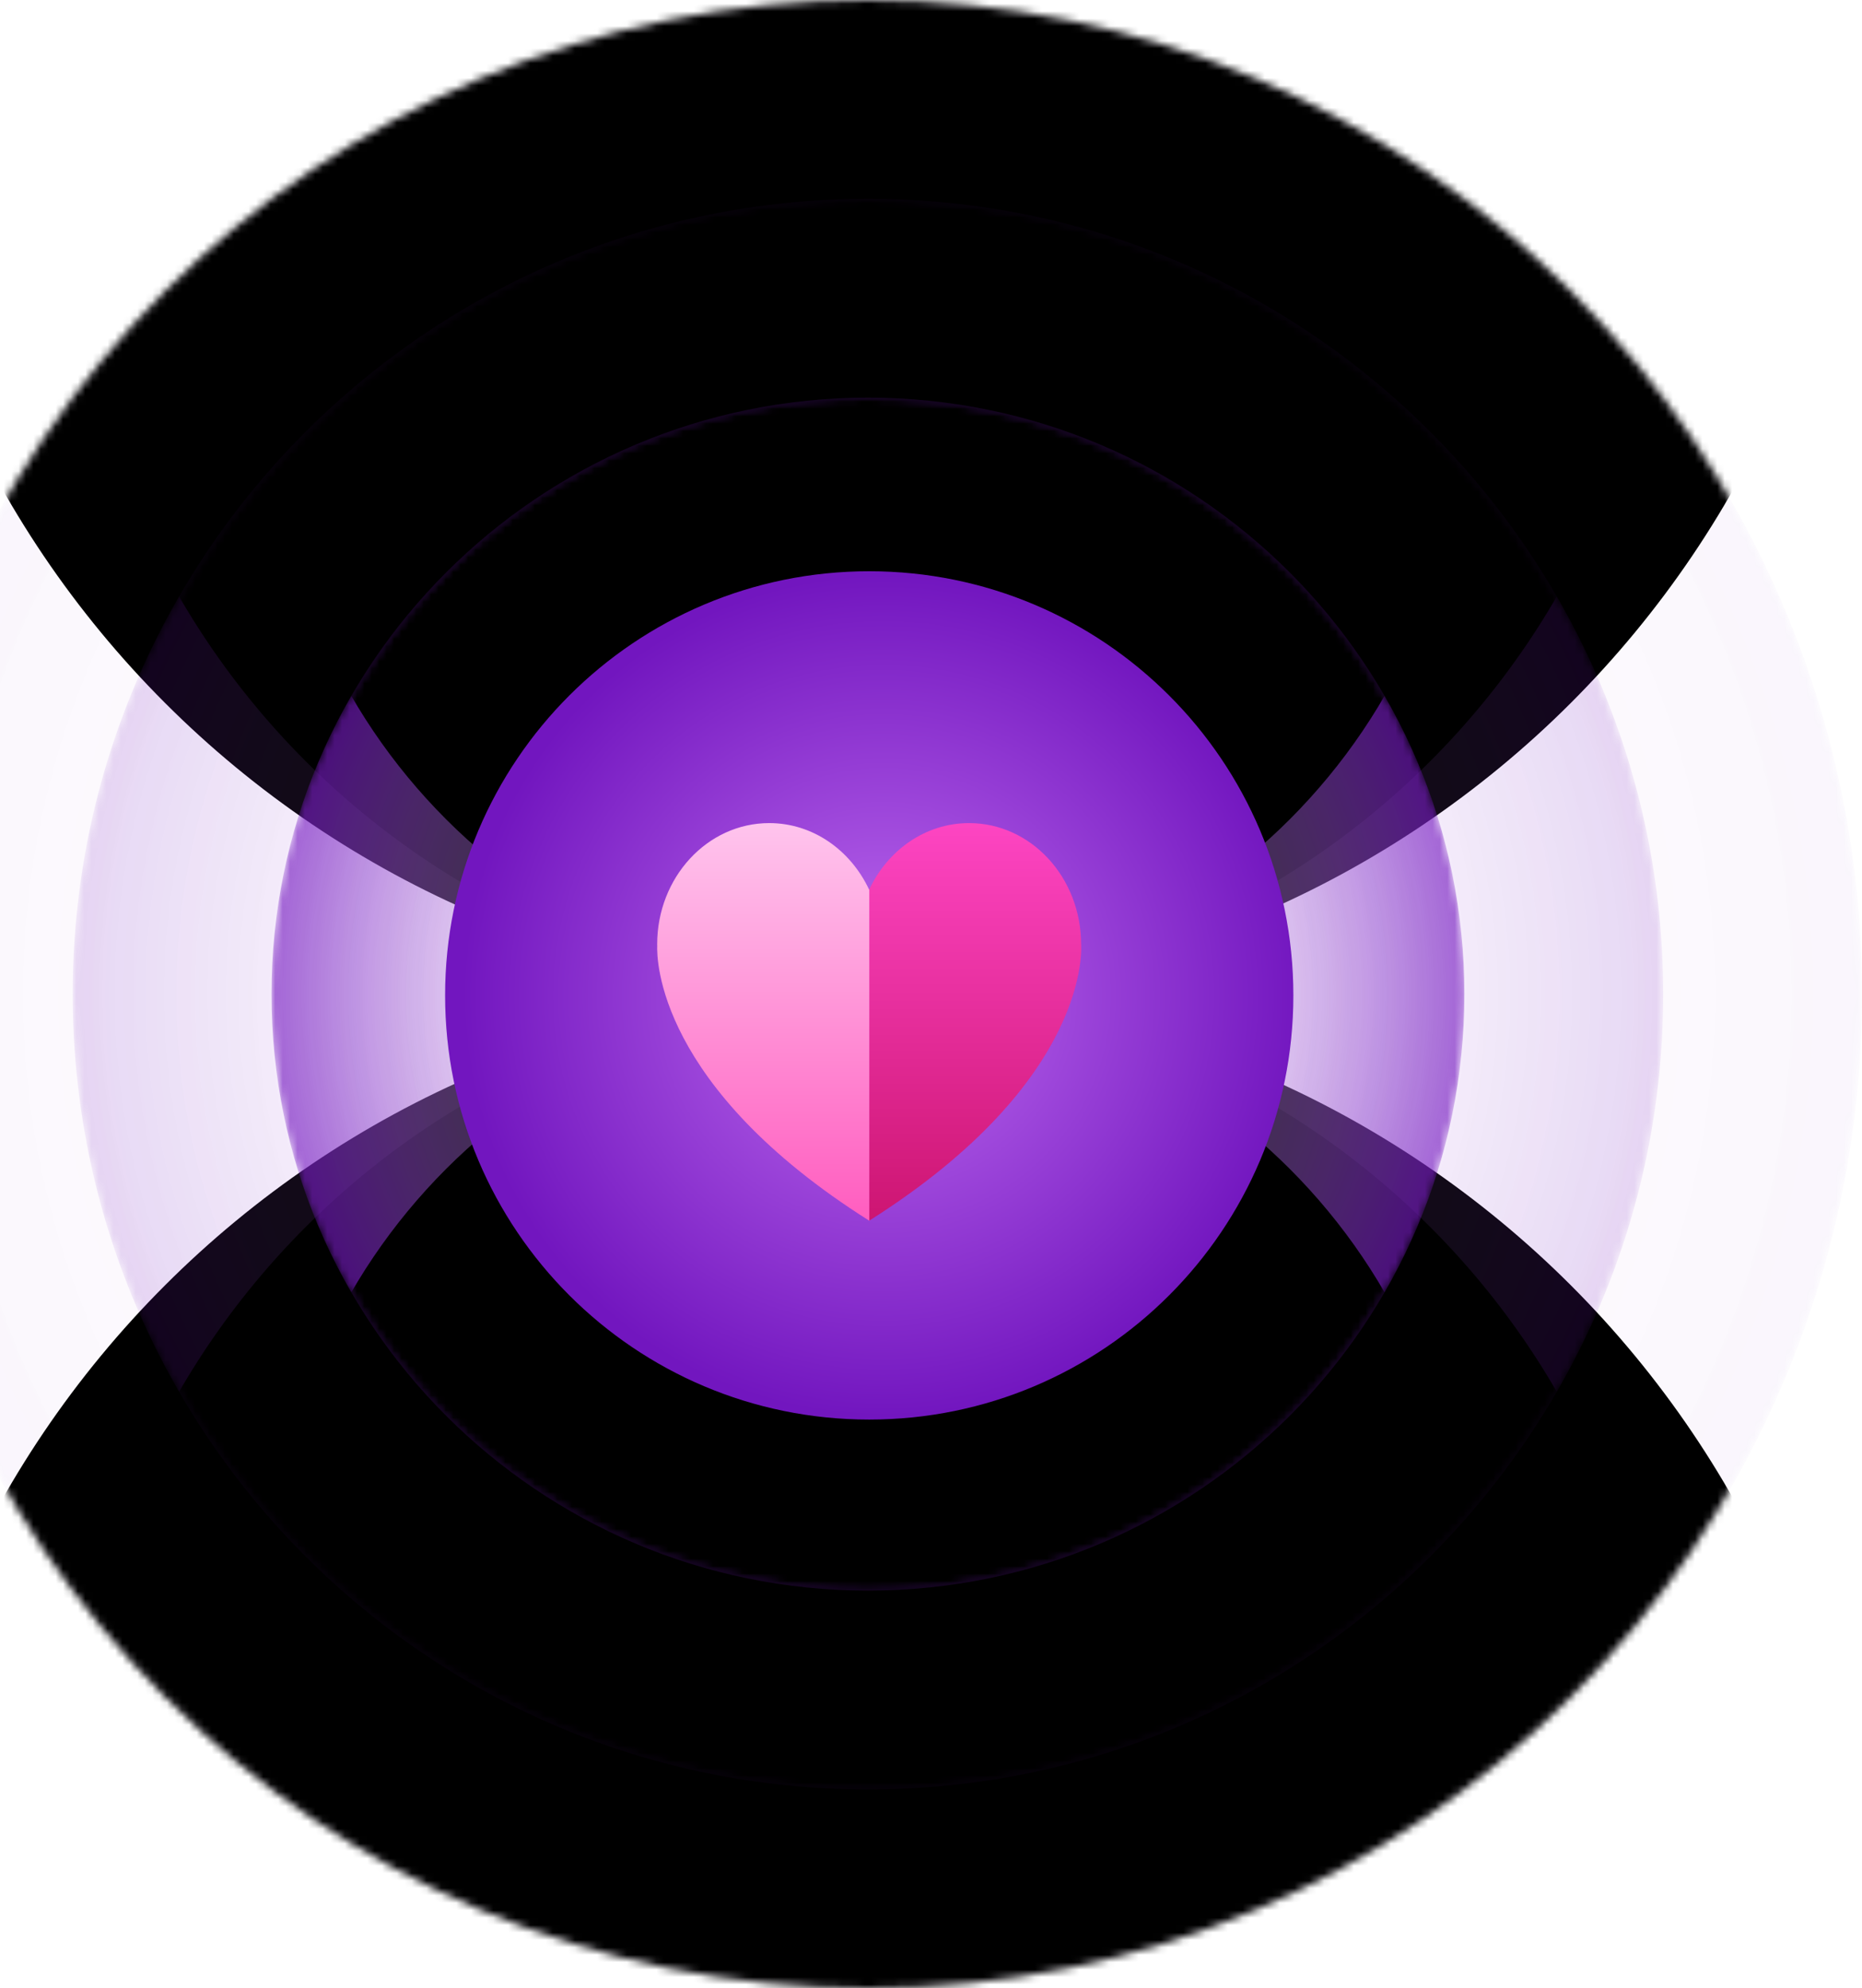 <?xml version="1.0" encoding="UTF-8" standalone="no"?>
<svg width="251px" height="268px" viewBox="0 0 251 268" version="1.1" xmlns="http://www.w3.org/2000/svg" xmlns:xlink="http://www.w3.org/1999/xlink">
    <!-- Generator: Sketch 41 (35326) - http://www.bohemiancoding.com/sketch -->
    <title>Group 8</title>
    <desc>Created with Sketch.</desc>
    <defs>
        <path d="M268,134 C268,208.006 208.006,268 134,268 C59.994,268 0,208.006 0,134 C0,59.994 59.994,0 134,0 C208.006,0 268,59.994 268,134" id="path-1"></path>
        <radialGradient cx="50%" cy="50%" fx="50%" fy="50%" r="50%" id="radialGradient-3">
            <stop stop-color="#FFFFFF" stop-opacity="0" offset="0%"></stop>
            <stop stop-color="#FFFFFF" stop-opacity="0" offset="20%"></stop>
            <stop stop-color="#7519C1" offset="100%"></stop>
        </radialGradient>
        <filter x="-50%" y="-50%" width="200%" height="200%" filterUnits="objectBoundingBox" id="filter-4">
            <feGaussianBlur stdDeviation="0" in="SourceGraphic"></feGaussianBlur>
        </filter>
        <filter x="-50%" y="-50%" width="200%" height="200%" filterUnits="objectBoundingBox" id="filter-5">
            <feGaussianBlur stdDeviation="19.649" in="SourceGraphic"></feGaussianBlur>
        </filter>
        <filter x="-50%" y="-50%" width="200%" height="200%" filterUnits="objectBoundingBox" id="filter-6">
            <feGaussianBlur stdDeviation="19.649" in="SourceGraphic"></feGaussianBlur>
        </filter>
        <path d="M214.4,107.2 C214.4,166.405 166.405,214.4 107.2,214.4 C47.995,214.4 0,166.405 0,107.2 C0,47.995 47.995,0 107.2,0 C166.405,0 214.4,47.995 214.4,107.2" id="path-7"></path>
        <filter x="-50%" y="-50%" width="200%" height="200%" filterUnits="objectBoundingBox" id="filter-9">
            <feGaussianBlur stdDeviation="0" in="SourceGraphic"></feGaussianBlur>
        </filter>
        <filter x="-50%" y="-50%" width="200%" height="200%" filterUnits="objectBoundingBox" id="filter-10">
            <feGaussianBlur stdDeviation="19.649" in="SourceGraphic"></feGaussianBlur>
        </filter>
        <filter x="-50%" y="-50%" width="200%" height="200%" filterUnits="objectBoundingBox" id="filter-11">
            <feGaussianBlur stdDeviation="19.649" in="SourceGraphic"></feGaussianBlur>
        </filter>
        <path d="M160.8,80.4 C160.8,124.803 124.803,160.8 80.4,160.8 C35.997,160.8 0,124.803 0,80.4 C0,35.997 35.997,0 80.4,0 C124.803,0 160.8,35.997 160.8,80.4" id="path-12"></path>
        <filter x="-50%" y="-50%" width="200%" height="200%" filterUnits="objectBoundingBox" id="filter-14">
            <feGaussianBlur stdDeviation="0" in="SourceGraphic"></feGaussianBlur>
        </filter>
        <filter x="-50%" y="-50%" width="200%" height="200%" filterUnits="objectBoundingBox" id="filter-15">
            <feGaussianBlur stdDeviation="19.649" in="SourceGraphic"></feGaussianBlur>
        </filter>
        <filter x="-50%" y="-50%" width="200%" height="200%" filterUnits="objectBoundingBox" id="filter-16">
            <feGaussianBlur stdDeviation="19.649" in="SourceGraphic"></feGaussianBlur>
        </filter>
        <radialGradient cx="51.707%" cy="50%" fx="51.707%" fy="50%" r="50%" id="radialGradient-17">
            <stop stop-color="#BF6CF0" offset="0%"></stop>
            <stop stop-color="#7216BF" offset="100%"></stop>
        </radialGradient>
        <linearGradient x1="50%" y1="100%" x2="50%" y2="0%" id="linearGradient-18">
            <stop stop-color="#CD1572" offset="0%"></stop>
            <stop stop-color="#FD45C2" offset="100%"></stop>
        </linearGradient>
        <linearGradient x1="50%" y1="0%" x2="50%" y2="100%" id="linearGradient-19">
            <stop stop-color="#FFC4ED" offset="0%"></stop>
            <stop stop-color="#FF5DBF" offset="100%"></stop>
        </linearGradient>
    </defs>
    <g id="Page-1" stroke="none" stroke-width="1" fill="none" fill-rule="evenodd">
        <g id="Android_2" transform="translate(0, -1446)">
            <g id="Group-8" transform="translate(-17, 1446)">
                <g id="Wave-Copy">
                    <mask id="mask-2" fill="white">
                        <use xlink:href="#path-1"></use>
                    </mask>
                    <g id="BG"></g>
                    <path d="M268,134 C268,208.006 208.006,268 134,268 C59.994,268 0,208.006 0,134 C0,59.994 59.994,0 134,0 C208.006,0 268,59.994 268,134" id="BG" fill="url(#radialGradient-3)" opacity="0.2" filter="url(#filter-4)" mask="url(#mask-2)"></path>
                    <path d="M268,268 C268,342.006 208.006,402 134,402 C59.994,402 0,342.006 0,268 C0,193.994 59.994,134 134,134 C208.006,134 268,193.994 268,268" id="BG" fill="#000000" filter="url(#filter-5)" mask="url(#mask-2)"></path>
                    <path d="M268,5.68434189e-14 C268,74.006 208.006,134 134,134 C59.994,134 0,74.006 0,5.68434189e-14 C0,-74.006 59.994,-134 134,-134 C208.006,-134 268,-74.006 268,5.68434189e-14" id="BG" fill="#000000" filter="url(#filter-6)" mask="url(#mask-2)"></path>
                </g>
                <g id="Wave-Copy-2" transform="translate(26.8, 26.8)">
                    <mask id="mask-8" fill="white">
                        <use xlink:href="#path-7"></use>
                    </mask>
                    <g id="BG"></g>
                    <path d="M214.4,107.2 C214.4,166.405 166.405,214.4 107.2,214.4 C47.995,214.4 0,166.405 0,107.2 C0,47.995 47.995,0 107.2,0 C166.405,0 214.4,47.995 214.4,107.2" id="BG" fill="url(#radialGradient-3)" opacity="0.4" filter="url(#filter-9)" mask="url(#mask-8)"></path>
                    <path d="M214.4,214.4 C214.4,273.605 166.405,321.6 107.2,321.6 C47.995,321.6 0,273.605 0,214.4 C0,155.195 47.995,107.2 107.2,107.2 C166.405,107.2 214.4,155.195 214.4,214.4" id="BG" fill="#000000" filter="url(#filter-10)" mask="url(#mask-8)"></path>
                    <path d="M214.4,-5.68434189e-14 C214.4,59.205 166.405,107.2 107.2,107.2 C47.995,107.2 0,59.205 0,-5.68434189e-14 C0,-59.205 47.995,-107.2 107.2,-107.2 C166.405,-107.2 214.4,-59.205 214.4,-5.68434189e-14" id="BG" fill="#000000" filter="url(#filter-11)" mask="url(#mask-8)"></path>
                </g>
                <g id="Wave-Copy-3" transform="translate(53.6, 53.6)">
                    <mask id="mask-13" fill="white">
                        <use xlink:href="#path-12"></use>
                    </mask>
                    <g id="BG"></g>
                    <path d="M160.8,80.4 C160.8,124.803 124.803,160.8 80.4,160.8 C35.997,160.8 0,124.803 0,80.4 C0,35.997 35.997,0 80.4,0 C124.803,0 160.8,35.997 160.8,80.4" id="BG" fill="url(#radialGradient-3)" opacity="0.8" filter="url(#filter-14)" mask="url(#mask-13)"></path>
                    <path d="M160.8,160.8 C160.8,205.203 124.803,241.2 80.4,241.2 C35.997,241.2 0,205.203 0,160.8 C0,116.397 35.997,80.4 80.4,80.4 C124.803,80.4 160.8,116.397 160.8,160.8" id="BG" fill="#000000" filter="url(#filter-15)" mask="url(#mask-13)"></path>
                    <path d="M160.8,1.42108547e-13 C160.8,44.403 124.803,80.4 80.4,80.4 C35.997,80.4 0,44.403 0,1.42108547e-13 C0,-44.403 35.997,-80.4 80.4,-80.4 C124.803,-80.4 160.8,-44.403 160.8,1.42108547e-13" id="BG" fill="#000000" filter="url(#filter-16)" mask="url(#mask-13)"></path>
                </g>
                <g id="Group-10" transform="translate(77, 77)">
                    <path d="M114.347,57.173 C114.347,88.749 88.749,114.347 57.173,114.347 C25.598,114.347 0,88.749 0,57.173 C0,25.598 25.598,0 57.173,0 C88.749,0 114.347,25.598 114.347,57.173" id="Fill-1-Copy-3" fill="url(#radialGradient-17)"></path>
                    <path d="M85.737,50.298 C85.737,41.268 78.974,33.947 70.63,33.947 C64.75,33.947 59.669,37.59 57.173,42.898 L57.173,87.547 L57.177,87.535 C87.368,68.461 85.737,50.298 85.737,50.298" id="Fill-3-Copy" fill="url(#linearGradient-18)"></path>
                    <path d="M57.165,42.931 C54.674,37.605 49.584,33.947 43.692,33.947 C35.348,33.947 28.587,41.268 28.587,50.298 C28.587,50.35 28.593,50.4 28.594,50.453 C28.52,52.231 28.574,69.473 57.164,87.535 L57.165,87.547 C57.168,87.544 57.171,87.543 57.173,87.54 C57.176,87.543 57.179,87.544 57.181,87.547 L57.181,42.898 C57.176,42.909 57.171,42.92 57.165,42.931" id="Fill-5-Copy" fill="url(#linearGradient-19)"></path>
                </g>
            </g>
        </g>
    </g>
</svg>